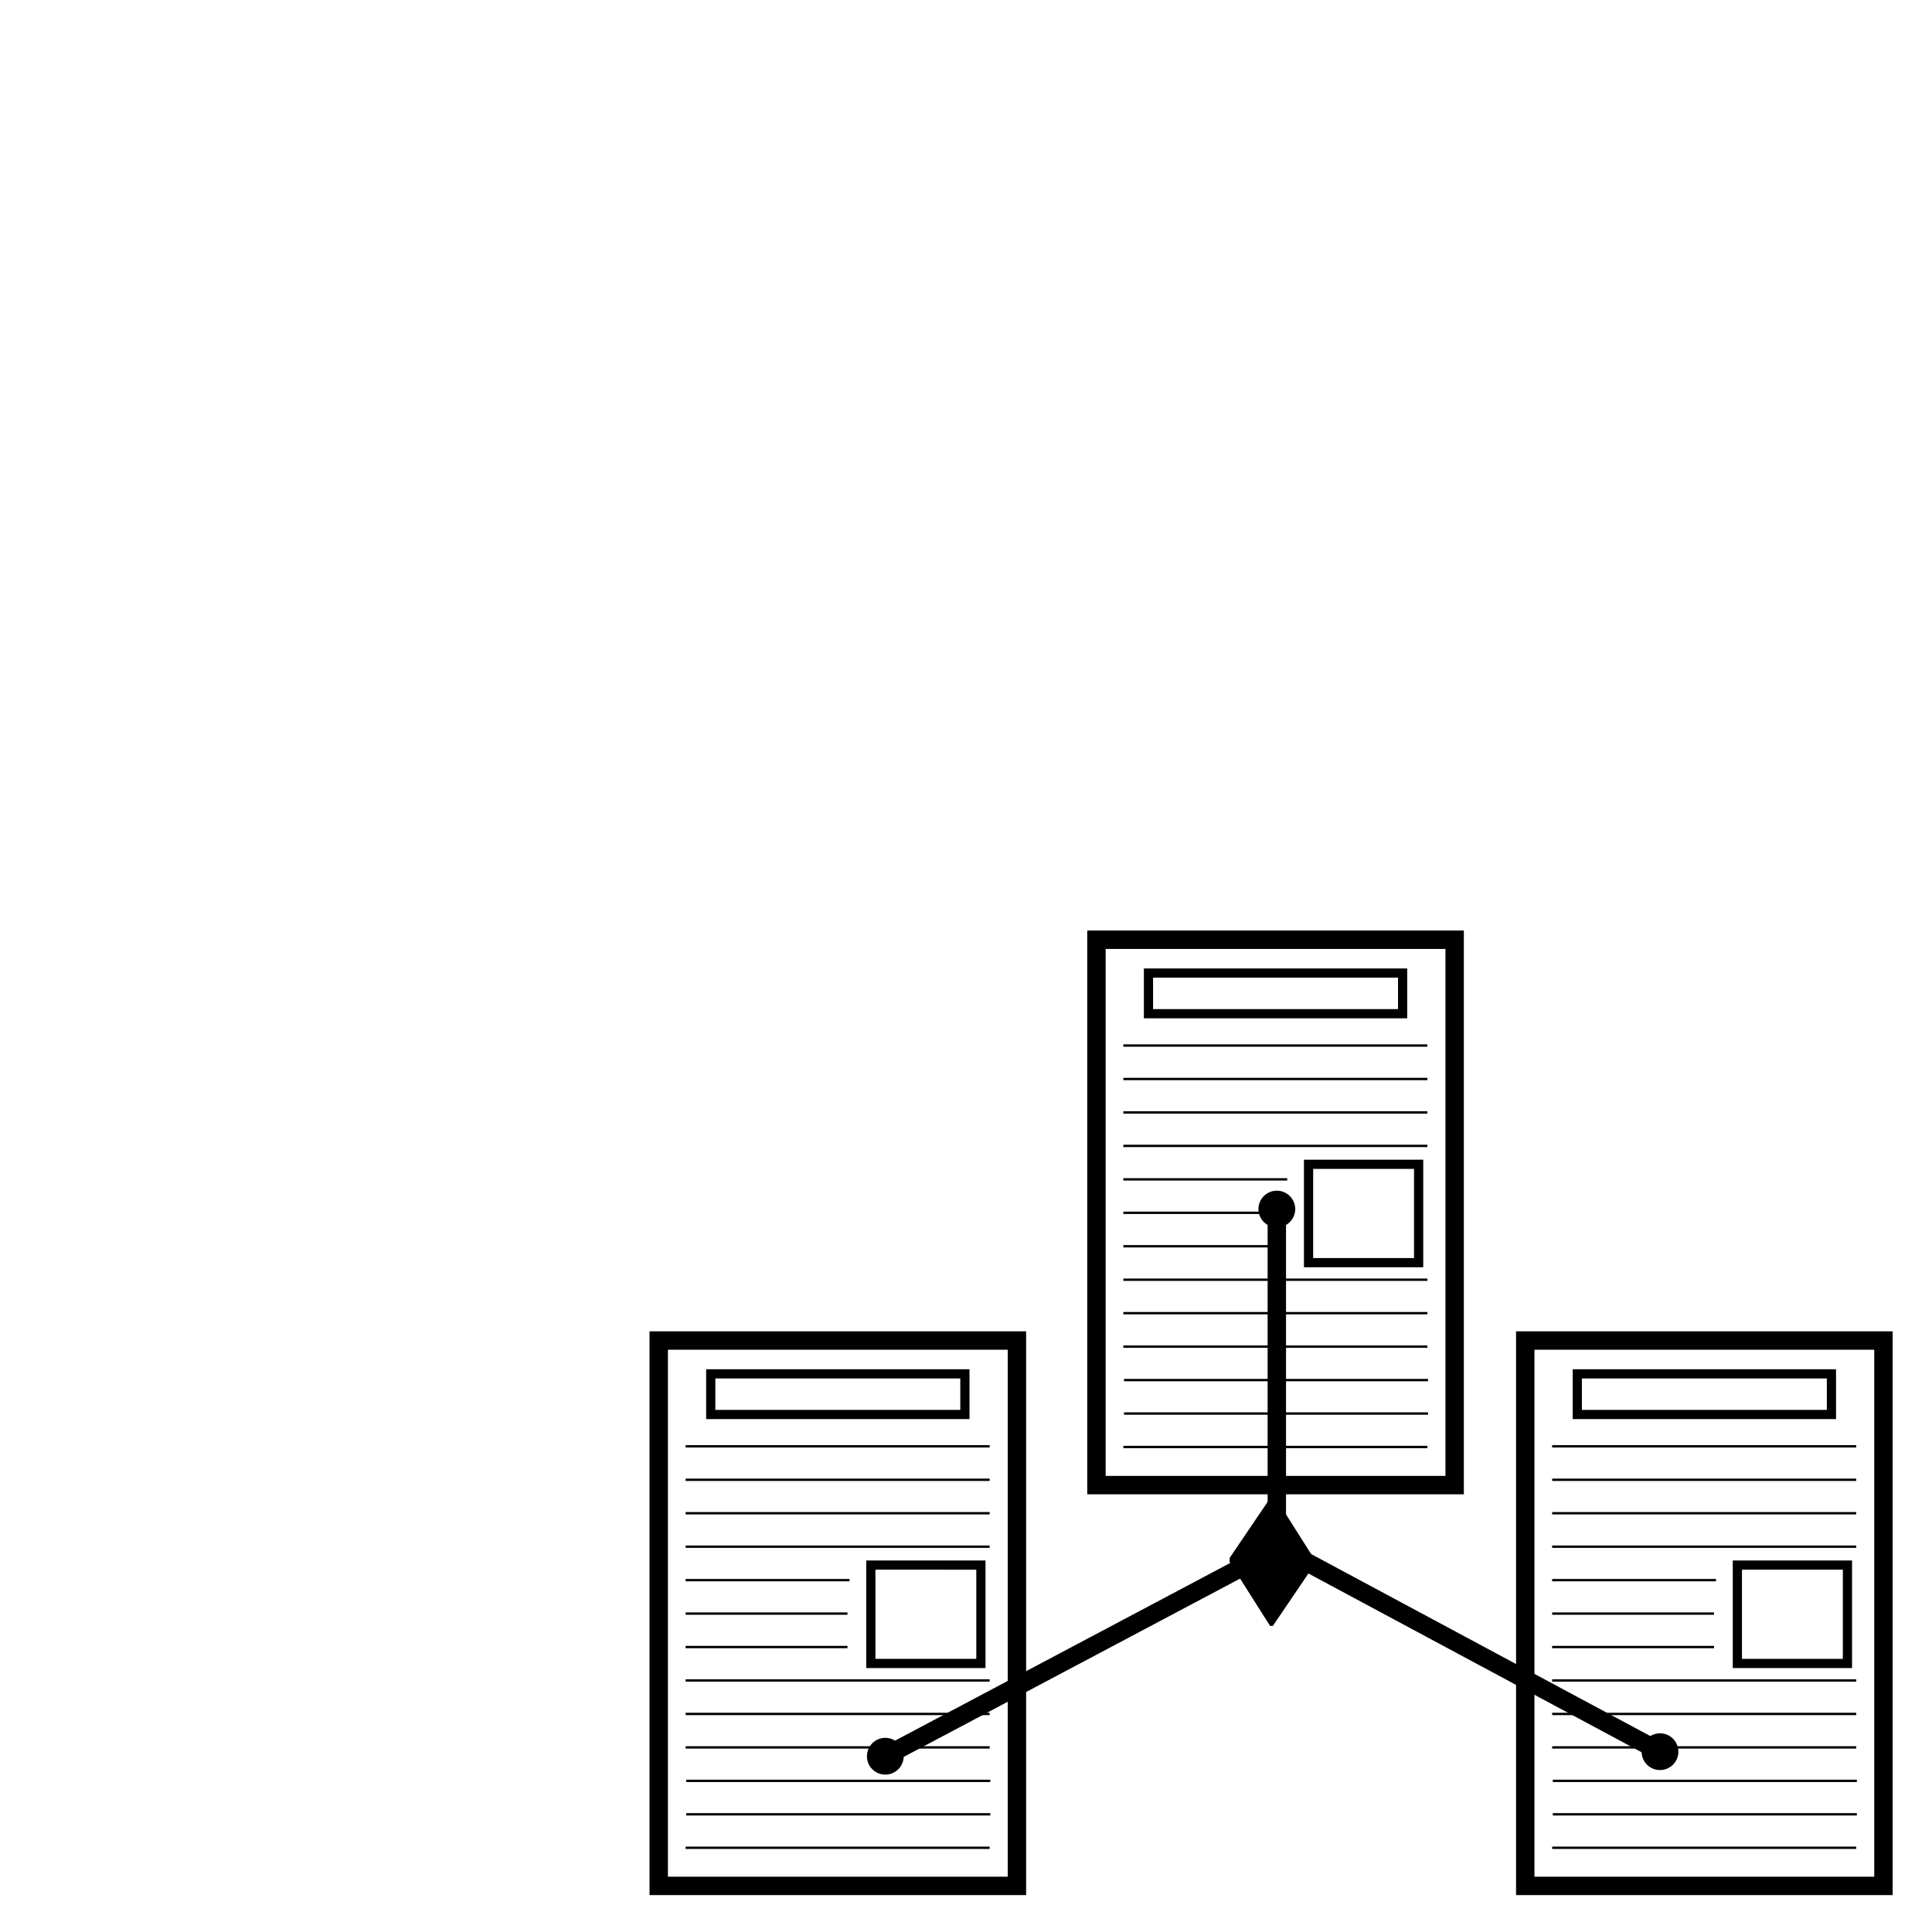 <?xml version="1.0" encoding="UTF-8" standalone="no"?>
<!-- Created with Inkscape (http://www.inkscape.org/) -->

<svg
   width="210mm"
   height="210mm"
   viewBox="0 0 210 210"
   version="1.1"
   id="svg297"
   xml:space="preserve"
   inkscape:version="1.2 (dc2aeda, 2022-05-15)"
   sodipodi:docname="taggregate_thumbnail.svg"
   xmlns:inkscape="http://www.inkscape.org/namespaces/inkscape"
   xmlns:sodipodi="http://sodipodi.sourceforge.net/DTD/sodipodi-0.dtd"
   xmlns="http://www.w3.org/2000/svg"
   xmlns:svg="http://www.w3.org/2000/svg"><sodipodi:namedview
     id="namedview299"
     pagecolor="#ffffff"
     bordercolor="#111111"
     borderopacity="1"
     inkscape:showpageshadow="0"
     inkscape:pageopacity="0"
     inkscape:pagecheckerboard="1"
     inkscape:deskcolor="#d1d1d1"
     inkscape:document-units="mm"
     showgrid="false"
     inkscape:zoom="0.93755693"
     inkscape:cx="482.63736"
     inkscape:cy="460.77202"
     inkscape:window-width="1440"
     inkscape:window-height="855"
     inkscape:window-x="0"
     inkscape:window-y="23"
     inkscape:window-maximized="0"
     inkscape:current-layer="layer1-6" /><defs
     id="defs294" /><g
     inkscape:label="Layer 1"
     inkscape:groupmode="layer"
     id="layer1"><g
       inkscape:label="Layer 1"
       id="layer1-6"
       transform="translate(1.508,-28.388)"><g
         id="g911"
         transform="translate(0,0.41)"><path
           style="fill:none;stroke:#000000;stroke-width:2;stroke-linecap:butt;stroke-linejoin:miter;stroke-dasharray:none;stroke-opacity:1"
           d="m 164.28,173.687 v 59.279 h 38.935 v -59.279 z"
           id="path343-1-5-6"
           sodipodi:nodetypes="ccccc" /><path
           style="fill:none;stroke:#000000;stroke-width:1;stroke-linecap:butt;stroke-linejoin:miter;stroke-dasharray:none;stroke-opacity:1"
           d="m 169.936,177.311 v 4.417 h 27.625 v -4.417 z"
           id="path343-1-5-6-7"
           sodipodi:nodetypes="ccccc" /><path
           style="fill:none;stroke:#000000;stroke-width:1;stroke-linecap:butt;stroke-linejoin:miter;stroke-dasharray:none;stroke-opacity:1"
           d="m 187.336,198.096 v 10.692 h 11.965 v -10.692 z"
           id="path343-1-5-6-7-0"
           sodipodi:nodetypes="ccccc" /><g
           id="g3665-5"
           transform="matrix(0.662,0,0,0.616,161.71,108.446)"
           style="stroke-width:1.567"><path
             style="fill:none;stroke:#000000;stroke-width:0.415px;stroke-linecap:butt;stroke-linejoin:miter;stroke-opacity:1"
             d="M 8.3,130.482 H 58.222"
             id="path345-1-3-5"
             sodipodi:nodetypes="cc" /><path
             style="fill:none;stroke:#000000;stroke-width:0.415px;stroke-linecap:butt;stroke-linejoin:miter;stroke-opacity:1"
             d="M 8.3,154.094 H 34.878"
             id="path345-0-8-6-2"
             sodipodi:nodetypes="cc" /><path
             style="fill:none;stroke:#000000;stroke-width:0.415px;stroke-linecap:butt;stroke-linejoin:miter;stroke-opacity:1"
             d="M 8.3,177.706 H 58.222"
             id="path345-5-4-0-0"
             sodipodi:nodetypes="cc" /><path
             style="fill:none;stroke:#000000;stroke-width:0.415px;stroke-linecap:butt;stroke-linejoin:miter;stroke-opacity:1"
             d="M 8.406,183.61 H 58.329"
             id="path345-5-4-0-2-8"
             sodipodi:nodetypes="cc" /><path
             style="fill:none;stroke:#000000;stroke-width:0.415px;stroke-linecap:butt;stroke-linejoin:miter;stroke-opacity:1"
             d="M 8.406,189.513 H 58.329"
             id="path345-5-4-0-2-3-5"
             sodipodi:nodetypes="cc" /><path
             style="fill:none;stroke:#000000;stroke-width:0.415px;stroke-linecap:butt;stroke-linejoin:miter;stroke-opacity:1"
             d="M 8.3,195.416 H 58.222"
             id="path345-5-4-0-2-3-2-8"
             sodipodi:nodetypes="cc" /><path
             style="fill:none;stroke:#000000;stroke-width:0.415px;stroke-linecap:butt;stroke-linejoin:miter;stroke-opacity:1"
             d="M 8.3,142.288 H 58.222"
             id="path345-0-8-6-5-8"
             sodipodi:nodetypes="cc" /><path
             style="fill:none;stroke:#000000;stroke-width:0.415px;stroke-linecap:butt;stroke-linejoin:miter;stroke-opacity:1"
             d="M 8.3,165.9 H 58.222"
             id="path345-5-4-0-7-4"
             sodipodi:nodetypes="cc" /><path
             style="fill:none;stroke:#000000;stroke-width:0.415px;stroke-linecap:butt;stroke-linejoin:miter;stroke-opacity:1"
             d="M 8.3,124.579 H 58.222"
             id="path345-1-3-6-0"
             sodipodi:nodetypes="cc" /><path
             style="fill:none;stroke:#000000;stroke-width:0.415px;stroke-linecap:butt;stroke-linejoin:miter;stroke-opacity:1"
             d="M 8.3,148.191 H 35.207"
             id="path345-0-8-6-6-9"
             sodipodi:nodetypes="cc" /><path
             style="fill:none;stroke:#000000;stroke-width:0.415px;stroke-linecap:butt;stroke-linejoin:miter;stroke-opacity:1"
             d="M 8.3,171.803 H 58.222"
             id="path345-5-4-0-8-6"
             sodipodi:nodetypes="cc" /><path
             style="fill:none;stroke:#000000;stroke-width:0.415px;stroke-linecap:butt;stroke-linejoin:miter;stroke-opacity:1"
             d="M 8.3,136.385 H 58.222"
             id="path345-0-8-6-5-2-4"
             sodipodi:nodetypes="cc" /><path
             style="fill:none;stroke:#000000;stroke-width:0.415px;stroke-linecap:butt;stroke-linejoin:miter;stroke-opacity:1"
             d="M 8.3,159.997 H 34.878"
             id="path345-5-4-0-7-0-9"
             sodipodi:nodetypes="cc" /></g></g><g
         id="g930"><path
           style="fill:none;stroke:#000000;stroke-width:2;stroke-linecap:butt;stroke-linejoin:miter;stroke-dasharray:none;stroke-opacity:1"
           d="m 117.671,130.533 v 59.279 h 38.935 v -59.279 z"
           id="path343-1-5-6-8"
           sodipodi:nodetypes="ccccc" /><path
           style="fill:none;stroke:#000000;stroke-width:1;stroke-linecap:butt;stroke-linejoin:miter;stroke-dasharray:none;stroke-opacity:1"
           d="m 123.326,134.157 v 4.417 h 27.625 v -4.417 z"
           id="path343-1-5-6-7-1"
           sodipodi:nodetypes="ccccc" /><path
           style="fill:none;stroke:#000000;stroke-width:1;stroke-linecap:butt;stroke-linejoin:miter;stroke-dasharray:none;stroke-opacity:1"
           d="m 140.726,154.942 v 10.692 h 11.965 v -10.692 z"
           id="path343-1-5-6-7-0-2"
           sodipodi:nodetypes="ccccc" /><g
           id="g3665-5-9"
           transform="matrix(0.662,0,0,0.616,115.1,65.293)"
           style="stroke-width:1.567"><path
             style="fill:none;stroke:#000000;stroke-width:0.415px;stroke-linecap:butt;stroke-linejoin:miter;stroke-opacity:1"
             d="M 8.3,130.482 H 58.222"
             id="path345-1-3-5-6"
             sodipodi:nodetypes="cc" /><path
             style="fill:none;stroke:#000000;stroke-width:0.415px;stroke-linecap:butt;stroke-linejoin:miter;stroke-opacity:1"
             d="M 8.3,154.094 H 34.878"
             id="path345-0-8-6-2-5"
             sodipodi:nodetypes="cc" /><path
             style="fill:none;stroke:#000000;stroke-width:0.415px;stroke-linecap:butt;stroke-linejoin:miter;stroke-opacity:1"
             d="M 8.3,177.706 H 58.222"
             id="path345-5-4-0-0-2"
             sodipodi:nodetypes="cc" /><path
             style="fill:none;stroke:#000000;stroke-width:0.415px;stroke-linecap:butt;stroke-linejoin:miter;stroke-opacity:1"
             d="M 8.406,183.61 H 58.329"
             id="path345-5-4-0-2-8-3"
             sodipodi:nodetypes="cc" /><path
             style="fill:none;stroke:#000000;stroke-width:0.415px;stroke-linecap:butt;stroke-linejoin:miter;stroke-opacity:1"
             d="M 8.406,189.513 H 58.329"
             id="path345-5-4-0-2-3-5-9"
             sodipodi:nodetypes="cc" /><path
             style="fill:none;stroke:#000000;stroke-width:0.415px;stroke-linecap:butt;stroke-linejoin:miter;stroke-opacity:1"
             d="M 8.3,195.416 H 58.222"
             id="path345-5-4-0-2-3-2-8-9"
             sodipodi:nodetypes="cc" /><path
             style="fill:none;stroke:#000000;stroke-width:0.415px;stroke-linecap:butt;stroke-linejoin:miter;stroke-opacity:1"
             d="M 8.3,142.288 H 58.222"
             id="path345-0-8-6-5-8-4"
             sodipodi:nodetypes="cc" /><path
             style="fill:none;stroke:#000000;stroke-width:0.415px;stroke-linecap:butt;stroke-linejoin:miter;stroke-opacity:1"
             d="M 8.3,165.9 H 58.222"
             id="path345-5-4-0-7-4-6"
             sodipodi:nodetypes="cc" /><path
             style="fill:none;stroke:#000000;stroke-width:0.415px;stroke-linecap:butt;stroke-linejoin:miter;stroke-opacity:1"
             d="M 8.3,124.579 H 58.222"
             id="path345-1-3-6-0-7"
             sodipodi:nodetypes="cc" /><path
             style="fill:none;stroke:#000000;stroke-width:0.415px;stroke-linecap:butt;stroke-linejoin:miter;stroke-opacity:1"
             d="M 8.3,148.191 H 35.207"
             id="path345-0-8-6-6-9-2"
             sodipodi:nodetypes="cc" /><path
             style="fill:none;stroke:#000000;stroke-width:0.415px;stroke-linecap:butt;stroke-linejoin:miter;stroke-opacity:1"
             d="M 8.3,171.803 H 58.222"
             id="path345-5-4-0-8-6-0"
             sodipodi:nodetypes="cc" /><path
             style="fill:none;stroke:#000000;stroke-width:0.415px;stroke-linecap:butt;stroke-linejoin:miter;stroke-opacity:1"
             d="M 8.3,136.385 H 58.222"
             id="path345-0-8-6-5-2-4-6"
             sodipodi:nodetypes="cc" /><path
             style="fill:none;stroke:#000000;stroke-width:0.415px;stroke-linecap:butt;stroke-linejoin:miter;stroke-opacity:1"
             d="M 8.3,159.997 H 34.878"
             id="path345-5-4-0-7-0-9-1"
             sodipodi:nodetypes="cc" /></g></g><g
         id="g1260-1"
         transform="matrix(0.659,0,0,-1.283,58.868,268.316)"
         style="stroke-width:1.087" /><g
         id="g892"
         transform="translate(0,3.175)"><path
           style="fill:none;stroke:#000000;stroke-width:2;stroke-linecap:butt;stroke-linejoin:miter;stroke-dasharray:none;stroke-opacity:1"
           d="m 70.092,170.922 v 59.279 h 38.935 v -59.279 z"
           id="path343-1-5-6-2"
           sodipodi:nodetypes="ccccc" /><path
           style="fill:none;stroke:#000000;stroke-width:1;stroke-linecap:butt;stroke-linejoin:miter;stroke-dasharray:none;stroke-opacity:1"
           d="m 75.747,174.545 v 4.417 h 27.625 v -4.417 z"
           id="path343-1-5-6-7-7"
           sodipodi:nodetypes="ccccc" /><path
           style="fill:none;stroke:#000000;stroke-width:1;stroke-linecap:butt;stroke-linejoin:miter;stroke-dasharray:none;stroke-opacity:1"
           d="m 93.147,195.331 v 10.692 H 105.112 v -10.692 z"
           id="path343-1-5-6-7-0-9"
           sodipodi:nodetypes="ccccc" /><g
           id="g3665-5-1"
           transform="matrix(0.662,0,0,0.616,67.521,105.681)"
           style="stroke-width:1.567"><path
             style="fill:none;stroke:#000000;stroke-width:0.415px;stroke-linecap:butt;stroke-linejoin:miter;stroke-opacity:1"
             d="M 8.3,130.482 H 58.222"
             id="path345-1-3-5-67"
             sodipodi:nodetypes="cc" /><path
             style="fill:none;stroke:#000000;stroke-width:0.415px;stroke-linecap:butt;stroke-linejoin:miter;stroke-opacity:1"
             d="M 8.3,154.094 H 34.878"
             id="path345-0-8-6-2-1"
             sodipodi:nodetypes="cc" /><path
             style="fill:none;stroke:#000000;stroke-width:0.415px;stroke-linecap:butt;stroke-linejoin:miter;stroke-opacity:1"
             d="M 8.3,177.706 H 58.222"
             id="path345-5-4-0-0-8"
             sodipodi:nodetypes="cc" /><path
             style="fill:none;stroke:#000000;stroke-width:0.415px;stroke-linecap:butt;stroke-linejoin:miter;stroke-opacity:1"
             d="M 8.406,183.61 H 58.329"
             id="path345-5-4-0-2-8-5"
             sodipodi:nodetypes="cc" /><path
             style="fill:none;stroke:#000000;stroke-width:0.415px;stroke-linecap:butt;stroke-linejoin:miter;stroke-opacity:1"
             d="M 8.406,189.513 H 58.329"
             id="path345-5-4-0-2-3-5-8"
             sodipodi:nodetypes="cc" /><path
             style="fill:none;stroke:#000000;stroke-width:0.415px;stroke-linecap:butt;stroke-linejoin:miter;stroke-opacity:1"
             d="M 8.3,195.416 H 58.222"
             id="path345-5-4-0-2-3-2-8-1"
             sodipodi:nodetypes="cc" /><path
             style="fill:none;stroke:#000000;stroke-width:0.415px;stroke-linecap:butt;stroke-linejoin:miter;stroke-opacity:1"
             d="M 8.3,142.288 H 58.222"
             id="path345-0-8-6-5-8-3"
             sodipodi:nodetypes="cc" /><path
             style="fill:none;stroke:#000000;stroke-width:0.415px;stroke-linecap:butt;stroke-linejoin:miter;stroke-opacity:1"
             d="M 8.3,165.9 H 58.222"
             id="path345-5-4-0-7-4-7"
             sodipodi:nodetypes="cc" /><path
             style="fill:none;stroke:#000000;stroke-width:0.415px;stroke-linecap:butt;stroke-linejoin:miter;stroke-opacity:1"
             d="M 8.3,124.579 H 58.222"
             id="path345-1-3-6-0-0"
             sodipodi:nodetypes="cc" /><path
             style="fill:none;stroke:#000000;stroke-width:0.415px;stroke-linecap:butt;stroke-linejoin:miter;stroke-opacity:1"
             d="M 8.3,148.191 H 35.207"
             id="path345-0-8-6-6-9-23"
             sodipodi:nodetypes="cc" /><path
             style="fill:none;stroke:#000000;stroke-width:0.415px;stroke-linecap:butt;stroke-linejoin:miter;stroke-opacity:1"
             d="M 8.3,171.803 H 58.222"
             id="path345-5-4-0-8-6-2"
             sodipodi:nodetypes="cc" /><path
             style="fill:none;stroke:#000000;stroke-width:0.415px;stroke-linecap:butt;stroke-linejoin:miter;stroke-opacity:1"
             d="M 8.3,136.385 H 58.222"
             id="path345-0-8-6-5-2-4-9"
             sodipodi:nodetypes="cc" /><path
             style="fill:none;stroke:#000000;stroke-width:0.415px;stroke-linecap:butt;stroke-linejoin:miter;stroke-opacity:1"
             d="M 8.3,159.997 H 34.878"
             id="path345-5-4-0-7-0-9-3"
             sodipodi:nodetypes="cc" /></g></g><g
         id="path995"><path
           style="color:#000000;fill:#000000;-inkscape-stroke:none"
           d="m 136.277,159.809 v 36.314 l -42.025,22.275 0.938,1.768 43.088,-22.838 v -37.52 z"
           id="path3819" /><g
           id="g3801"><g
             id="path3811"><path
               style="color:#000000;fill:#000000;fill-rule:evenodd;stroke-width:0.353pt;-inkscape-stroke:none"
               d="m 137.278,158.044 c 0.974,0 1.765,0.791 1.765,1.765 0,0.974 -0.791,1.765 -1.765,1.765 -0.974,0 -1.765,-0.812 -1.765,-1.765 0,-0.974 0.791,-1.765 1.765,-1.765 z"
               id="path3815" /><path
               style="color:#000000;fill:#000000;fill-rule:evenodd;-inkscape-stroke:none"
               d="m 137.277,157.809 c -1.101,0 -2,0.899 -2,2 0,1.083 0.895,2 2,2 1.101,0 2,-0.899 2,-2 0,-1.101 -0.899,-2 -2,-2 z m 0,0.471 c 0.847,0 1.529,0.682 1.529,1.529 0,0.847 -0.682,1.529 -1.529,1.529 -0.843,0 -1.529,-0.707 -1.529,-1.529 0,-0.847 0.682,-1.529 1.529,-1.529 z"
               id="path3817" /></g><g
             id="path3803"><path
               style="color:#000000;fill:#000000;fill-rule:evenodd;stroke-width:0.353pt;-inkscape-stroke:none"
               d="m 96.28,218.456 c 0.456,0.861 0.128,1.929 -0.733,2.386 -0.861,0.456 -1.929,0.128 -2.386,-0.733 -0.456,-0.861 -0.109,-1.939 0.733,-2.386 0.861,-0.456 1.929,-0.128 2.386,0.733 z"
               id="path3807" /><path
               style="color:#000000;fill:#000000;fill-rule:evenodd;-inkscape-stroke:none"
               d="m 95.307,217.371 c -0.49,-0.15 -1.037,-0.113 -1.523,0.145 -0.957,0.507 -1.347,1.727 -0.83,2.703 0.516,0.973 1.73,1.346 2.703,0.83 0.973,-0.516 1.348,-1.73 0.832,-2.703 -0.258,-0.487 -0.692,-0.824 -1.182,-0.975 z m -0.137,0.447 c 0.374,0.115 0.704,0.374 0.902,0.748 0.397,0.748 0.113,1.67 -0.635,2.066 -0.748,0.397 -1.672,0.113 -2.068,-0.635 -0.395,-0.745 -0.092,-1.681 0.635,-2.066 0.374,-0.198 0.792,-0.228 1.166,-0.113 z"
               id="path3809" /></g></g></g><g
         id="path997"><path
           style="color:#000000;fill:#000000;-inkscape-stroke:none"
           d="m 138.279,195.844 -0.945,1.764 41.117,22.061 0.945,-1.762 z"
           id="path3843" /><g
           id="g3833"><g
             id="path3835"><path
               style="color:#000000;fill:#000000;fill-rule:evenodd;stroke-width:0.353pt;-inkscape-stroke:none"
               d="m 180.479,219.621 c -0.461,0.858 -1.531,1.181 -2.389,0.721 -0.858,-0.461 -1.181,-1.531 -0.721,-2.389 0.461,-0.858 1.55,-1.171 2.389,-0.721 0.858,0.461 1.181,1.531 0.721,2.389 z"
               id="path3839" /><path
               style="color:#000000;fill:#000000;fill-rule:evenodd;-inkscape-stroke:none"
               d="m 178.354,216.875 c -0.492,0.147 -0.93,0.48 -1.191,0.967 -0.521,0.971 -0.154,2.186 0.816,2.707 0.971,0.521 2.188,0.154 2.709,-0.816 0.521,-0.971 0.152,-2.186 -0.818,-2.707 -0.477,-0.256 -1.023,-0.297 -1.516,-0.15 z m 0.137,0.451 c 0.377,-0.112 0.794,-0.081 1.156,0.113 0.746,0.4 1.025,1.324 0.625,2.07 -0.4,0.746 -1.324,1.025 -2.07,0.625 -0.746,-0.4 -1.025,-1.324 -0.625,-2.07 0.199,-0.372 0.537,-0.626 0.914,-0.738 z"
               id="path3841" /></g></g></g><path
         sodipodi:type="star"
         style="fill:#000000;fill-rule:evenodd;stroke:#000000;stroke-width:2.739;stroke-linecap:round;stroke-linejoin:bevel;stroke-dasharray:none;stroke-opacity:1;paint-order:stroke fill markers"
         id="path2180"
         inkscape:flatsided="true"
         sodipodi:sides="4"
         sodipodi:cx="509.77213"
         sodipodi:cy="625.14954"
         sodipodi:r1="28.665749"
         sodipodi:r2="20.269747"
         sodipodi:arg1="1.5444866"
         sodipodi:arg2="2.3298848"
         inkscape:rounded="0"
         inkscape:randomized="0"
         d="m 510.526,653.805 -29.41,-27.902 27.902,-29.41 29.41,27.902 z"
         transform="matrix(0.156,0.01,-0.007,0.238,61.629,44.178)"
         inkscape:transform-center-x="-4.1367939e-06"
         inkscape:transform-center-y="-7.9721149e-06" /></g></g></svg>
